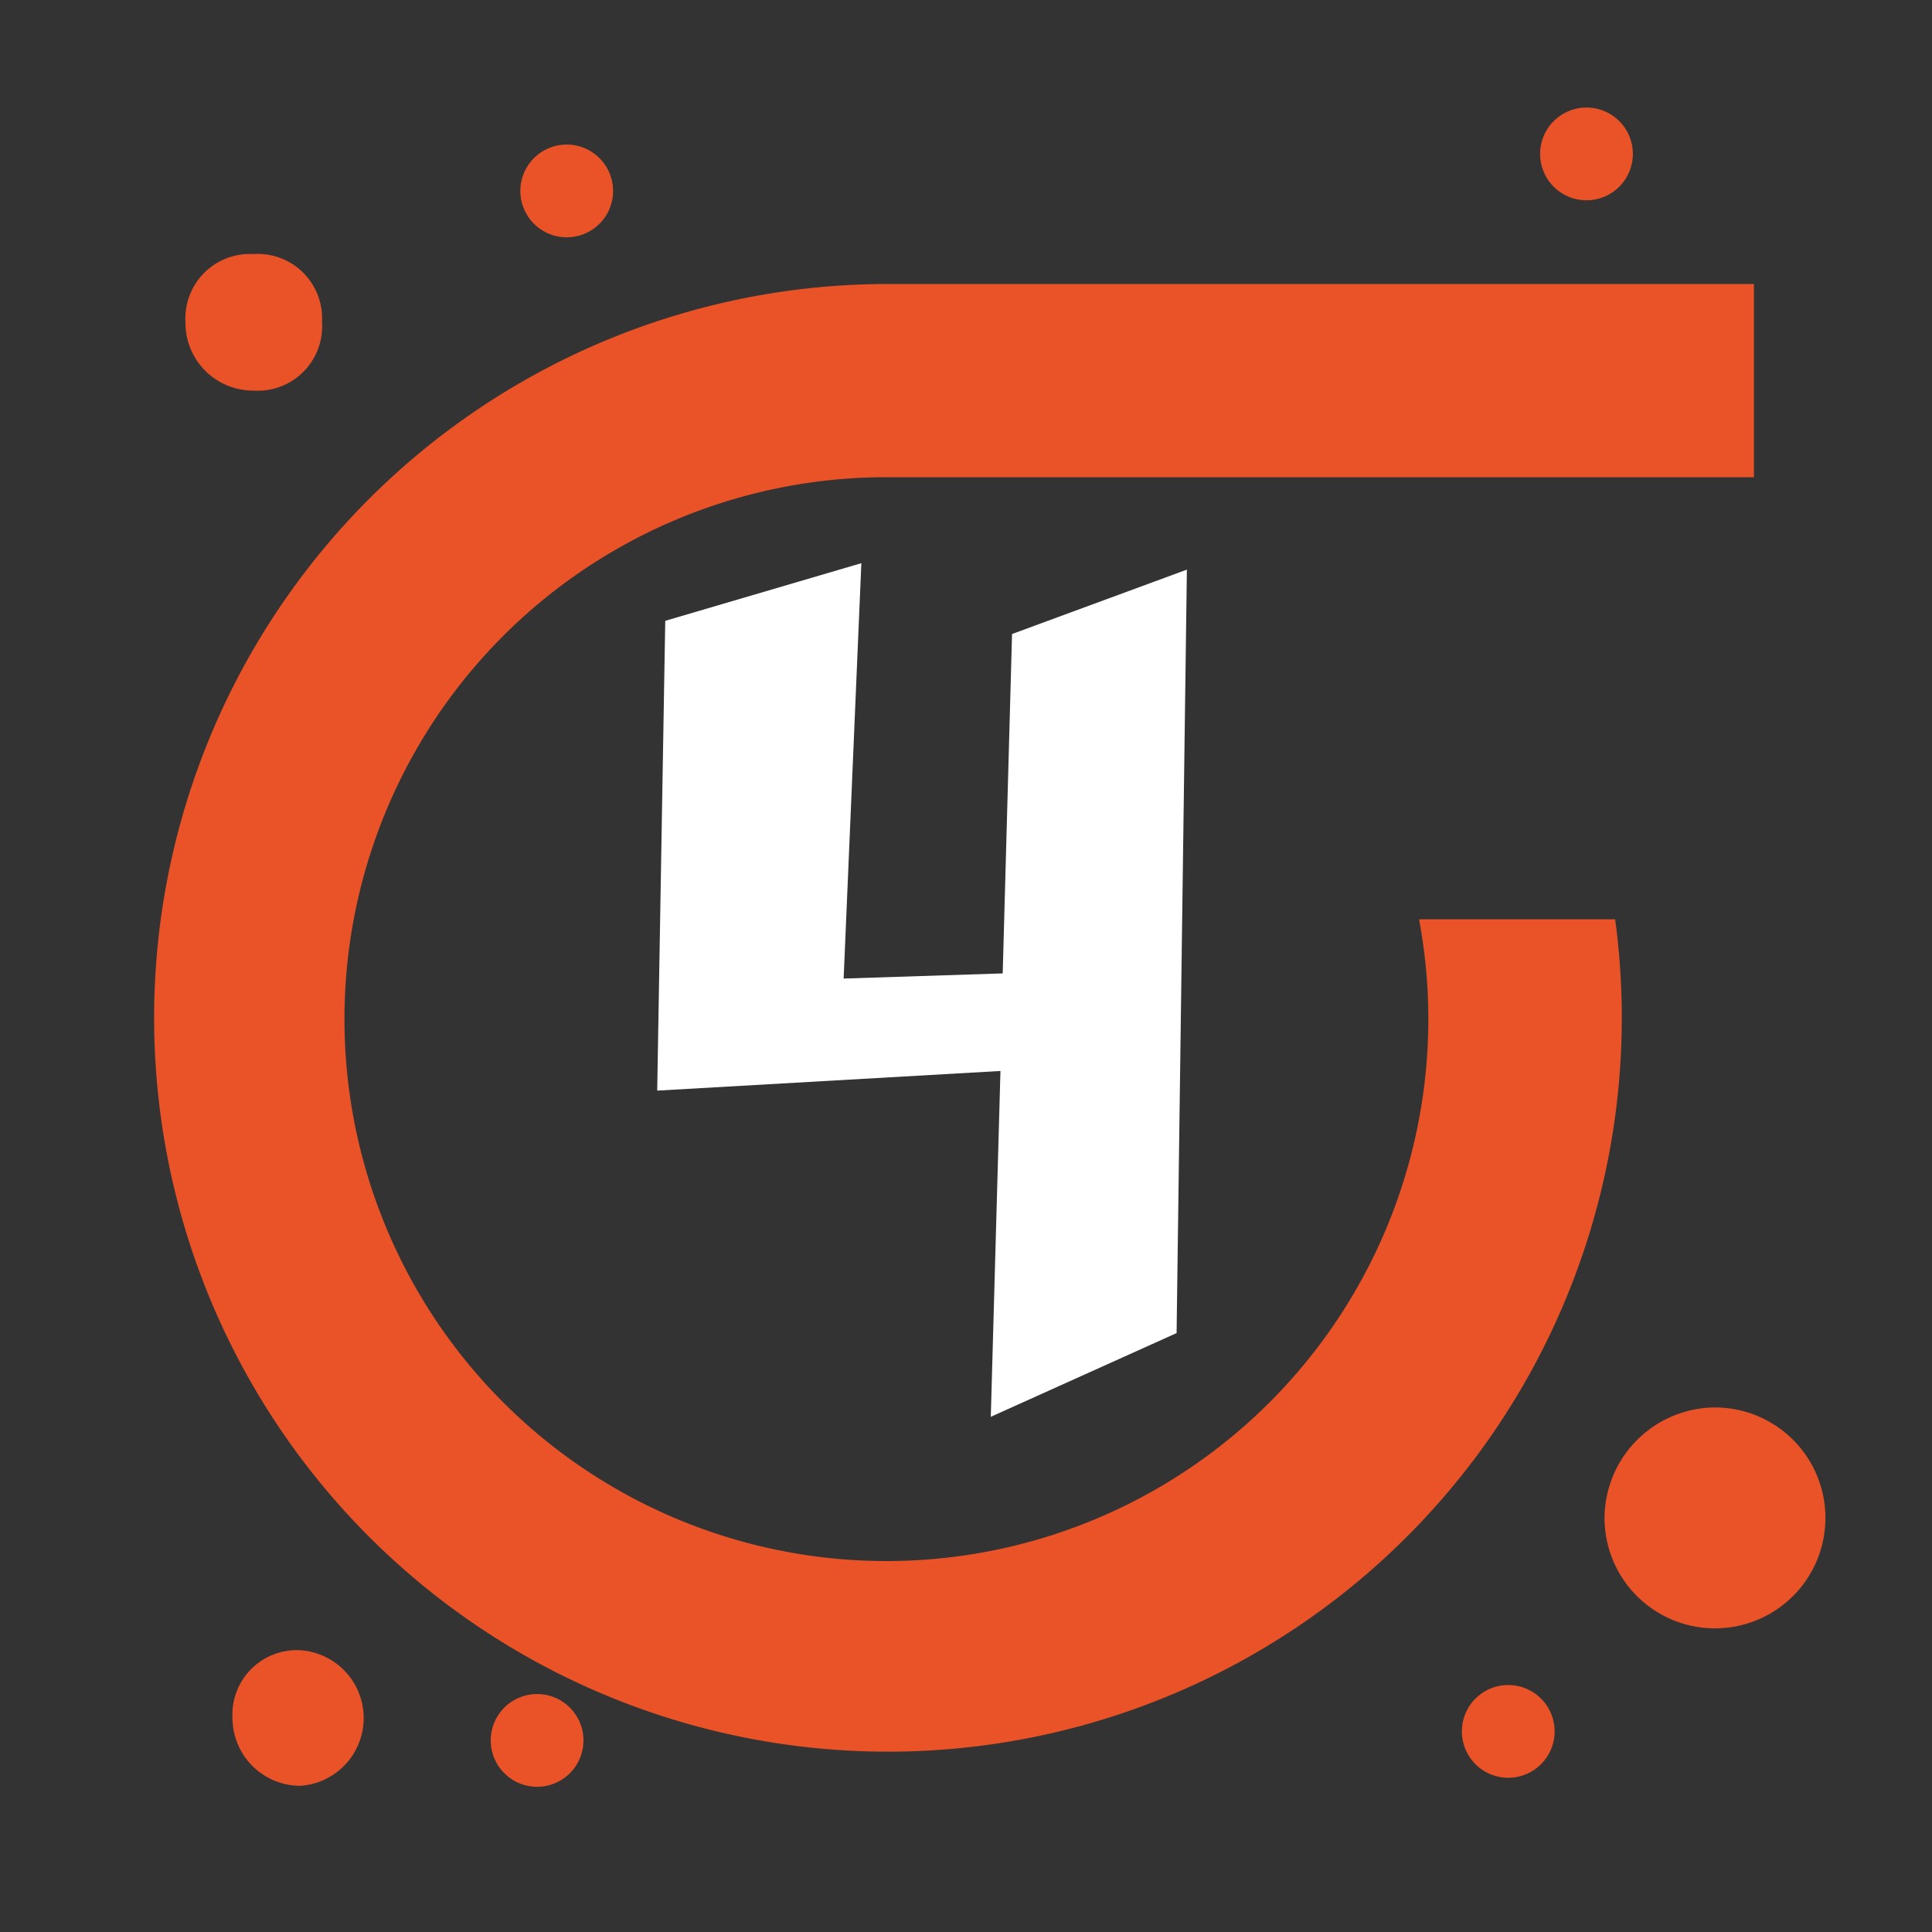 <svg id="Слой_1" data-name="Слой 1" xmlns="http://www.w3.org/2000/svg" viewBox="0 0 60 60"><rect x="0" y="0" width="60" height="60" fill="#333333" stroke="none"/><defs><style>.cls-1{fill:#e95327;}.cls-2{fill:#fff;}</style></defs><g id="_885_Arrow_Forward_Repeat_Right" data-name="885, Arrow, Forward, Repeat, Right"><path class="cls-1" d="M27.47,8.82h27v6h-27a16.83,16.83,0,1,0,16.6,13.73h6.09A22.79,22.79,0,1,1,27.47,8.82Z"/><path class="cls-1" d="M53.26,43.71a3.43,3.43,0,1,1-3.43,3.43A3.45,3.45,0,0,1,53.26,43.71Z"/><path class="cls-1" d="M7.86,12.13A2.1,2.1,0,0,1,5.76,10a2,2,0,0,1,2.1-2.11A2,2,0,0,1,10,10,2,2,0,0,1,7.86,12.13Z"/><path class="cls-1" d="M9.33,55.46a2.11,2.11,0,0,1-2.11-2.1,2,2,0,0,1,2.11-2.11,2.11,2.11,0,0,1,0,4.21Z"/><path class="cls-1" d="M16.68,52.61a1.44,1.44,0,1,1-1.44,1.44A1.44,1.44,0,0,1,16.68,52.61Z"/><path class="cls-1" d="M46.84,52.33a1.44,1.44,0,1,1-1.44,1.44A1.44,1.44,0,0,1,46.84,52.33Z"/><path class="cls-1" d="M17.6,4.49a1.44,1.44,0,1,1-1.44,1.44A1.44,1.44,0,0,1,17.6,4.49Z"/><path class="cls-1" d="M49.26,3.34a1.44,1.44,0,1,1-1.43,1.44A1.44,1.44,0,0,1,49.26,3.34Z"/></g><path class="cls-2" d="M30.77,44l.3-10.74-10.66.61.25-14.59,6.09-1.79-.55,12.9,4.94-.16.29-10.54,5.43-2L36.54,41.4Z"/></svg>